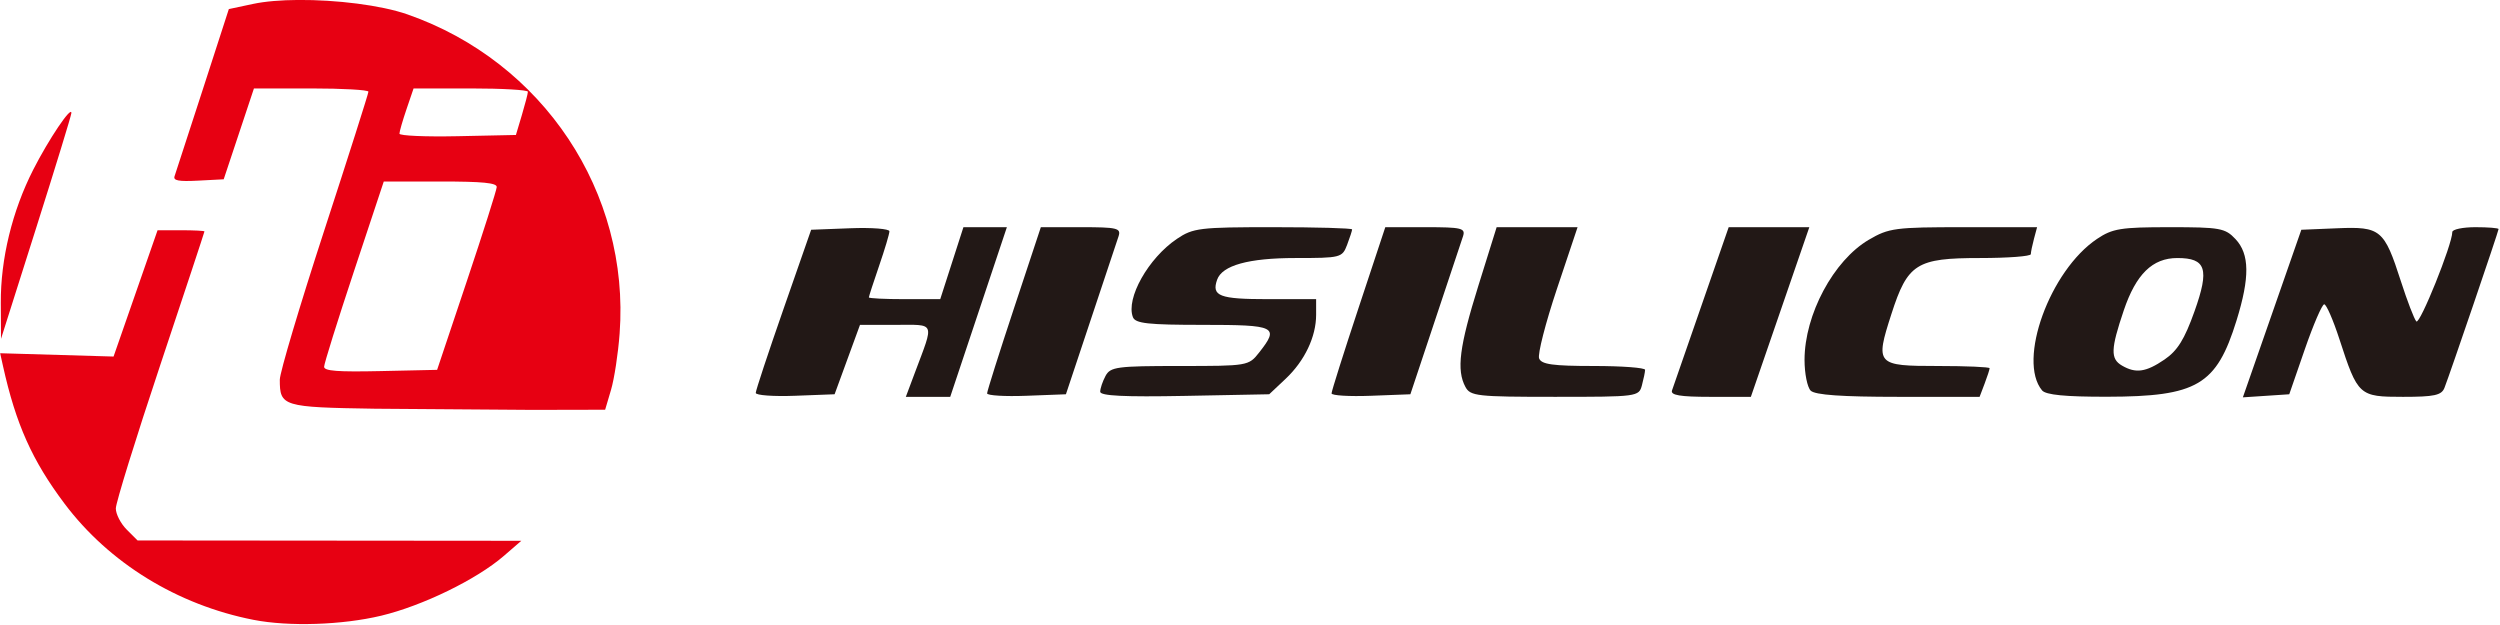 <svg xmlns="http://www.w3.org/2000/svg" xmlns:xlink="http://www.w3.org/1999/xlink" width="805.1" height="201.12" viewBox="0 0 754.781 188.549" xmlns:v="https://vecta.io/nano"><defs><clipPath ><path d="M7.2 446.702h622.08v-821.76H7.2z"/></clipPath><path id="B" d="M335.231 214.711c0-.974 5.49-18.349 12.199-38.61l12.199-36.839h18.301c16.369 0 18.164.431 17.001 4.085l-23.917 71.773-17.892.682c-9.84.375-17.892-.116-17.892-1.09z"/></defs><g transform="matrix(.665 0 0 .665 75.089 -24.02)"><g fill="#221816"><path d="M230.197 214.501c0-1.09 5.659-18.202 12.577-38.027l12.577-36.045 17.766-.682c9.772-.375 17.766.248 17.766 1.385s-2.101 8.173-4.668 15.635-4.668 13.929-4.668 14.37 7.292.802 16.204.802h16.204l10.524-32.677h19.732l-25.724 77.025h-20.153l4.156-11.087c8.759-23.365 9.481-21.59-8.793-21.59h-16.173l-11.527 31.51-17.9.682c-9.845.375-17.9-.21-17.9-1.3z"/><use xlink:href="#B"/><path d="M386.581 213.956c0-1.455 1.087-4.676 2.416-7.159 2.204-4.119 5.159-4.515 33.675-4.515 30.989 0 31.3-.053 36.096-6.15 9.235-11.741 7.639-12.523-25.579-12.523-24.904 0-30.66-.635-31.762-3.506-3.268-8.515 7.01-26.792 19.982-35.534 7.342-4.948 10.302-5.307 43.708-5.307 19.708 0 35.833.457 35.833 1.015s-1.024 3.709-2.276 7.002c-2.213 5.82-2.869 5.987-23.457 5.987-21.264 0-33.288 3.337-35.565 9.871-2.582 7.407 1.068 8.802 23.036 8.802h21.924v7.077c0 10.018-5.208 20.951-13.864 29.101l-7.436 7.002-38.366.741c-27.46.53-38.366-.012-38.366-1.904z"/><use xlink:href="#B" x="156.383"/><path d="M552.382 211.772c-4.102-7.664-2.738-18.309 5.883-45.925l8.299-26.585h36.742l-9.39 28.071c-5.165 15.439-8.796 29.618-8.07 31.51 1.041 2.714 6.261 3.439 24.734 3.439 12.878 0 23.4.788 23.382 1.751s-.665 4.114-1.439 7.002c-1.387 5.175-1.967 5.252-39.565 5.252-35.337 0-38.337-.334-40.574-4.515zm93.803 1.597l25.729-74.107h36.609l-26.541 77.025h-18.409c-13.716 0-18.149-.744-17.388-2.918zm62.965.117c-1.54-1.54-2.801-7.821-2.801-13.957 0-20.565 13.167-45.173 29.198-54.567 9.082-5.322 11.926-5.699 43.052-5.699h33.328l-1.407 5.252c-.774 2.888-1.422 6.039-1.439 7.002s-10.394 1.751-23.058 1.751c-28.879 0-32.861 2.519-40.251 25.463-7.401 22.98-6.886 23.553 21.19 23.553 12.878 0 23.414.457 23.414 1.015s-1.024 3.709-2.276 7.002l-2.276 5.987h-36.936c-25.616 0-37.795-.858-39.737-2.801zm162.855-74.223c-22.054 0-25.832.609-32.85 5.311-21.419 14.351-36.242 55.193-24.964 68.782 1.701 2.05 10.59 2.917 29.573 2.881 40.87-.077 49.603-5.229 58.717-34.624 6.072-19.582 5.937-30.124-.474-36.949-4.69-4.993-6.967-5.402-30.001-5.402zm3.592 14.004c13.073 0 14.665 4.92 7.818 24.152-4.55 12.781-7.75 17.925-13.658 21.946-8.419 5.73-13.012 6.381-19.279 2.731-5.286-3.079-5.148-7.432.798-25.037 5.561-16.466 13.051-23.792 24.321-23.792zm43.029 25.206l13.273-38.044 16.32-.677c19.675-.816 21.317.55 28.87 24.018 2.892 8.986 6.05 17.208 7.018 18.27 1.56 1.712 16.336-34.98 16.336-40.566 0-1.217 4.726-2.212 10.503-2.212s10.503.385 10.503.855c0 .968-22.093 65.789-24.568 72.085-1.327 3.375-4.593 4.085-18.808 4.085-19.999 0-20.516-.469-28.904-26.258-2.819-8.665-5.912-15.755-6.874-15.755s-4.928 9.19-8.814 20.423l-7.064 20.423-21.064 1.398z"/></g><path d="M2.178 317.53c-34.587-6.784-65.547-25.82-85.786-52.744-14.695-19.548-22.097-36.101-27.955-62.514l-1.282-5.782 51.487 1.504 19.98-57.342h10.643c5.854 0 10.643.243 10.643.541s-9.054 27.669-20.12 60.825-20.12 62.38-20.12 64.94 2.222 6.878 4.939 9.595l4.939 4.939 174.22.151-8.048 6.953c-12.277 10.607-36.835 22.562-55.579 27.055-17.69 4.241-41.915 5.026-57.96 1.878zM22.51 36.101c-7.82.049-15.011.624-20.525 1.796l-11.011 2.342-11.86 36.625-12.775 39.25c-.702 2 1.832 2.477 10.693 2.012l11.612-.609L2.374 76.27h25.991c14.294 0 25.987.664 25.987 1.478s-9.054 29.255-20.12 63.201-20.12 64.345-20.12 67.551c0 12.136 1.279 12.523 43.258 13.18l71.339.531 33.111-.071 2.68-9.054c1.474-4.98 3.227-16.479 3.898-25.555 4.737-64.069-34.708-123.392-96.328-144.875-12.113-4.223-32.358-6.663-49.561-6.555zM74.849 76.27h25.967c14.282 0 25.952.679 25.936 1.509s-1.248 5.583-2.735 10.563l-2.704 9.054-26.439.562c-14.542.309-26.439-.21-26.439-1.151s1.443-5.948 3.207-11.125zm-13.53 42.252h25.692c19.264 0 25.665.629 25.59 2.515-.055 1.383-6.166 20.623-13.581 42.755l-13.483 40.24-25.653.562c-19.521.428-25.653-.041-25.653-1.961 0-1.387 6.096-20.879 13.546-43.317zm-173.868 55.147c-.115-19.985 5.164-41.706 14.692-60.451 7.047-13.864 17.454-29.322 17.35-25.771-.031 1.045-7.232 24.535-16.002 52.2l-15.946 50.3-.094-16.277z" fill="#e70012"/></g></svg>